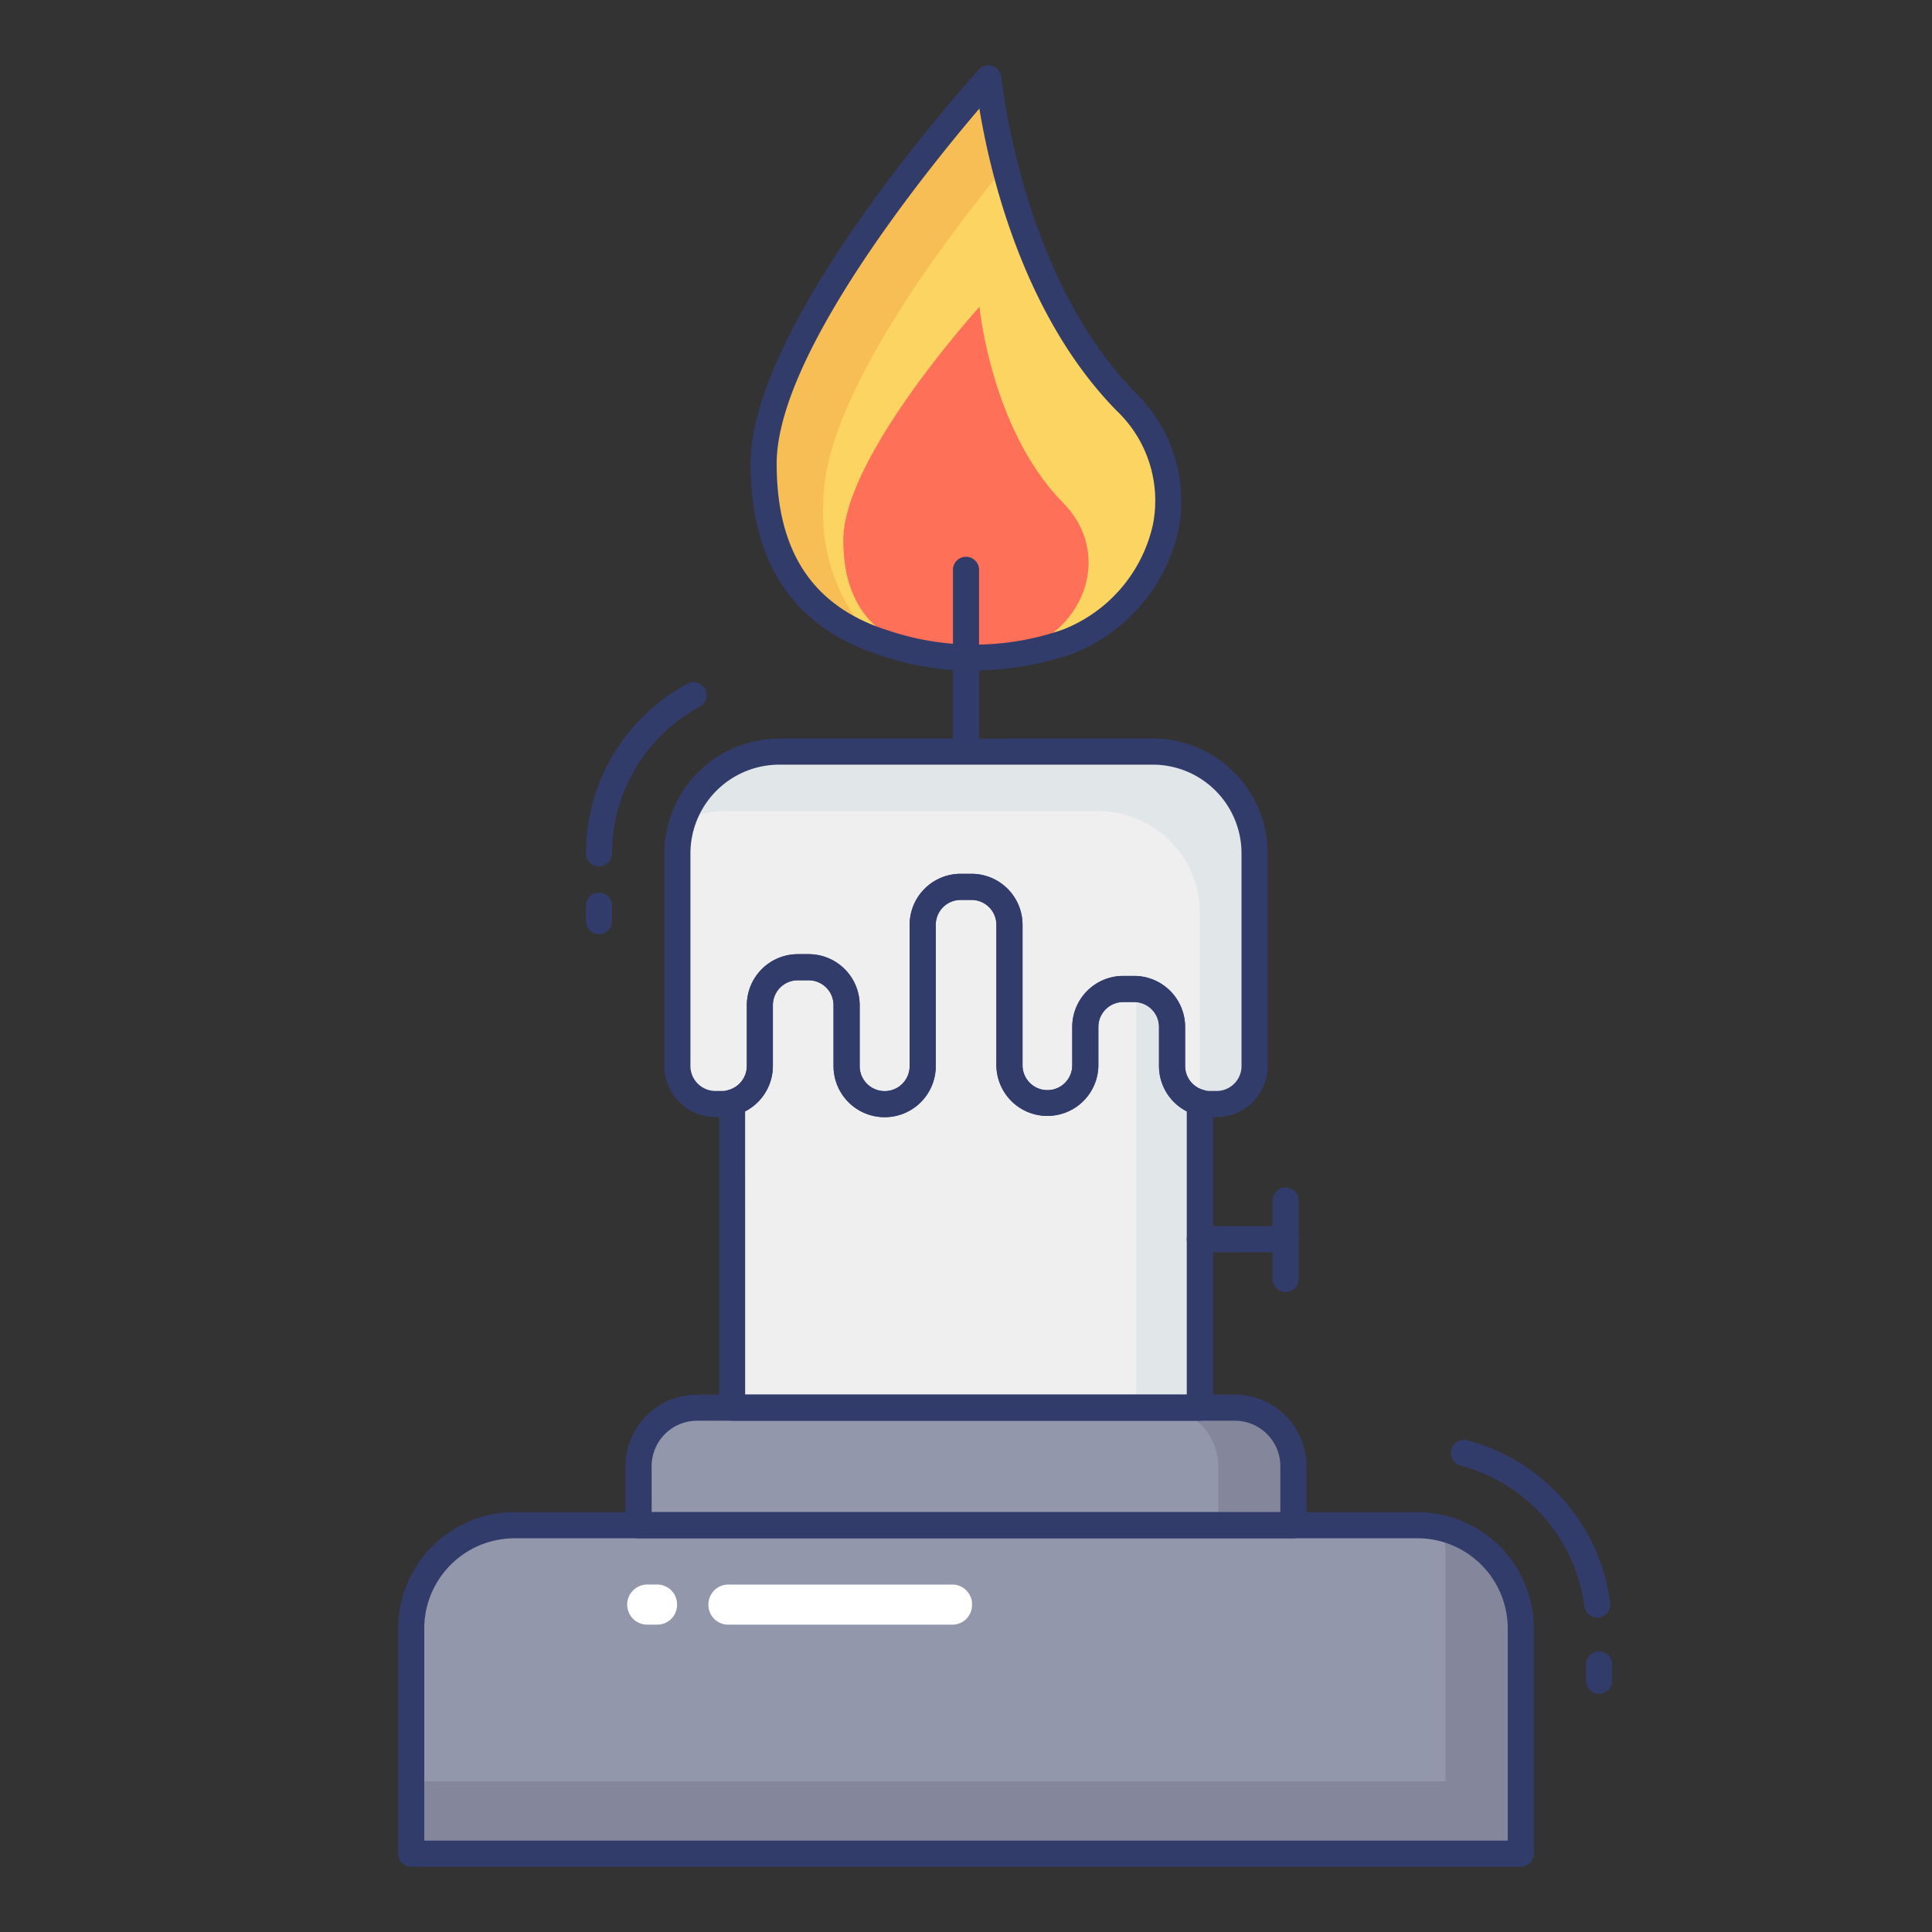 <svg id="color_line" height="512" viewBox="0 0 74 74" width="512" xmlns="http://www.w3.org/2000/svg" data-name="color line"><rect x="0" y="0" width="74" height="74" fill="#333333" stroke="none"/><path d="m45.956 42.229v11.688h-17.915v-11.688a1.458 1.458 0 0 0 1.063-1.4v-2.329a1.453 1.453 0 0 1 1.453-1.453h.418a1.459 1.459 0 0 1 1.452 1.453v2.335a1.453 1.453 0 0 0 1.453 1.453h.01a1.459 1.459 0 0 0 1.453-1.453v-5.413a1.453 1.453 0 0 1 1.453-1.453h.418a1.459 1.459 0 0 1 1.453 1.453v5.412a1.453 1.453 0 1 0 2.905 0v-1.5a1.453 1.453 0 0 1 1.453-1.453h.418a1.459 1.459 0 0 1 1.453 1.453v1.5a1.447 1.447 0 0 0 1.06 1.395z" fill="#eeefee"/><path d="m33.753 24.586a10.736 10.736 0 0 0 7.116 0c3.824-1.575 5.281-6.133 2.268-9.195-4.549-4.622-5.278-12.391-5.278-12.391s-8.611 9.482-8.611 14.755c0 3.908 1.822 5.945 4.505 6.831z" fill="#fcd462"/><path d="m31.54 19.19a7.074 7.074 0 0 0 1.86 5.27c-2.49-.95-4.15-2.97-4.15-6.7 0-5.28 8.61-14.76 8.61-14.76a24.31 24.31 0 0 0 .63 3.38c-2.5 3.05-6.95 9.02-6.95 12.81z" fill="#f7be56"/><path d="m35.033 24.825a6.5 6.5 0 0 0 4.31 0c2.316-.954 3.2-3.715 1.374-5.569-2.755-2.8-3.2-7.505-3.2-7.505s-5.217 5.742-5.217 8.936c0 2.368 1.108 3.599 2.733 4.138z" fill="#fe7058"/><path d="m37 29.287a.5.5 0 0 1 -.5-.5v-6.962a.5.5 0 1 1 1 0v6.962a.5.5 0 0 1 -.5.5z" fill="#323c6b"/><path d="m19.706 58.421h34.588a3.956 3.956 0 0 1 3.956 3.956v8.623a0 0 0 0 1 0 0h-42.5a0 0 0 0 1 0 0v-8.623a3.956 3.956 0 0 1 3.956-3.956z" fill="#9297ab"/><path d="m26.7 53.917h20.6a2.241 2.241 0 0 1 2.241 2.241v2.263a0 0 0 0 1 0 0h-25.081a0 0 0 0 1 0 0v-2.264a2.241 2.241 0 0 1 2.24-2.24z" fill="#9297ab"/><path d="m58.25 62.38v8.62h-42.5v-2.77h39.62v-8.62a3.859 3.859 0 0 0 -.15-1.08 3.958 3.958 0 0 1 3.03 3.85z" fill="#84879c"/><path d="m49.54 56.16v2.26h-2.88v-2.26a2.236 2.236 0 0 0 -2.24-2.24h2.88a2.236 2.236 0 0 1 2.24 2.24z" fill="#84879c"/><path d="m48.054 32.687v8.146a1.459 1.459 0 0 1 -1.454 1.453h-.256a1.333 1.333 0 0 1 -.389-.057 1.447 1.447 0 0 1 -1.063-1.4v-1.5a1.459 1.459 0 0 0 -1.453-1.453h-.418a1.453 1.453 0 0 0 -1.453 1.453v1.5a1.453 1.453 0 1 1 -2.905 0v-5.407a1.459 1.459 0 0 0 -1.453-1.453h-.418a1.453 1.453 0 0 0 -1.453 1.453v5.412a1.459 1.459 0 0 1 -1.453 1.453h-.01a1.453 1.453 0 0 1 -1.453-1.453v-2.334a1.459 1.459 0 0 0 -1.453-1.453h-.418a1.453 1.453 0 0 0 -1.452 1.453v2.335a1.458 1.458 0 0 1 -1.063 1.4 1.332 1.332 0 0 1 -.389.057h-.248a1.455 1.455 0 0 1 -1.453-1.462v-8.143a3.9 3.9 0 0 1 3.9-3.9h14.315a3.9 3.9 0 0 1 3.892 3.9z" fill="#eeefee"/><path d="m45.96 42.23v11.69h-2.44v-16.03a1.454 1.454 0 0 1 1.37 1.44v1.5a1.449 1.449 0 0 0 1.07 1.4z" fill="#e1e6e9"/><path d="m48.05 32.69v8.14a1.46 1.46 0 0 1 -1.45 1.46h-.25a1.227 1.227 0 0 1 -.39-.06v-7.26a3.9 3.9 0 0 0 -3.9-3.9h-14.31a3.955 3.955 0 0 0 -1.58.33 3.876 3.876 0 0 1 3.67-2.61h14.32a3.89 3.89 0 0 1 3.89 3.9z" fill="#e1e6e9"/><g fill="#323c6b"><path d="m49.243 47.963h-3.287a.5.5 0 0 1 0-1h3.287a.5.5 0 0 1 0 1z"/><path d="m49.243 49.484a.5.5 0 0 1 -.5-.5v-3a.5.5 0 0 1 1 0v3a.5.5 0 0 1 -.5.5z"/><path d="m37.229 25.688a10.807 10.807 0 0 1 -3.638-.63c-3.213-1.066-4.842-3.524-4.842-7.3 0-5.4 8.384-14.7 8.741-15.091a.494.494 0 0 1 .528-.138.5.5 0 0 1 .339.427c.007.076.77 7.649 5.137 12.087a5.792 5.792 0 0 1 1.642 5.274 6.642 6.642 0 0 1 -4.076 4.734 12.255 12.255 0 0 1 -3.831.637zm.283-21.53c-2.047 2.4-7.764 9.456-7.764 13.6 0 3.349 1.361 5.428 4.162 6.356h.01a10.3 10.3 0 0 0 6.792 0 5.631 5.631 0 0 0 3.443-4 4.748 4.748 0 0 0 -1.375-4.373c-3.634-3.693-4.88-9.23-5.268-11.583z"/><path d="m22.943 33.188a.5.5 0 0 1 -.5-.5 7.393 7.393 0 0 1 3.883-6.5.5.5 0 1 1 .477.879 6.4 6.4 0 0 0 -3.359 5.625.5.5 0 0 1 -.501.496z"/><path d="m22.943 35.781a.5.5 0 0 1 -.5-.5v-.594a.5.5 0 0 1 1 0v.594a.5.5 0 0 1 -.5.5z"/><path d="m61.182 61.958a.5.5 0 0 1 -.5-.434 6.435 6.435 0 0 0 -4.734-5.388.5.5 0 1 1 .258-.966 7.431 7.431 0 0 1 5.468 6.222.5.5 0 0 1 -.43.562.511.511 0 0 1 -.062.004z"/><path d="m61.25 64.875a.5.5 0 0 1 -.5-.5v-.625a.5.5 0 0 1 1 0v.625a.5.5 0 0 1 -.5.5z"/><path d="m45.956 54.417h-17.915a.5.5 0 0 1 -.5-.5v-11.688a.5.5 0 0 1 .365-.481.956.956 0 0 0 .7-.915v-2.333a1.955 1.955 0 0 1 1.953-1.953h.418a1.955 1.955 0 0 1 1.95 1.953v2.335a.957.957 0 0 0 1.915 0v-5.414a1.955 1.955 0 0 1 1.953-1.952h.417a1.955 1.955 0 0 1 1.953 1.952v5.412a.953.953 0 0 0 1.905 0v-1.5a1.955 1.955 0 0 1 1.953-1.953h.417a1.955 1.955 0 0 1 1.953 1.953v1.5a.952.952 0 0 0 .7.914.5.5 0 0 1 .367.482v11.688a.5.5 0 0 1 -.504.5zm-17.415-1h16.915v-10.849a1.955 1.955 0 0 1 -1.063-1.735v-1.5a.954.954 0 0 0 -.953-.953h-.417a.954.954 0 0 0 -.953.953v1.5a1.953 1.953 0 0 1 -3.905 0v-5.412a.953.953 0 0 0 -.953-.952h-.417a.953.953 0 0 0 -.953.952v5.412a1.957 1.957 0 0 1 -3.915 0v-2.333a.954.954 0 0 0 -.953-.953h-.418a.954.954 0 0 0 -.953.953v2.335a1.959 1.959 0 0 1 -1.063 1.734z"/><path d="m46.6 42.786h-.256a1.824 1.824 0 0 1 -.535-.079 1.95 1.95 0 0 1 -1.417-1.874v-1.5a.954.954 0 0 0 -.953-.953h-.417a.954.954 0 0 0 -.953.953v1.5a1.953 1.953 0 0 1 -3.905 0v-5.412a.953.953 0 0 0 -.953-.952h-.417a.953.953 0 0 0 -.953.952v5.412a1.957 1.957 0 0 1 -3.915 0v-2.333a.954.954 0 0 0 -.953-.953h-.418a.954.954 0 0 0 -.953.953v2.335a1.96 1.96 0 0 1 -1.428 1.877 1.817 1.817 0 0 1 -.524.075h-.25a1.959 1.959 0 0 1 -1.953-1.962v-8.137a4.407 4.407 0 0 1 4.4-4.4h14.315a4.4 4.4 0 0 1 4.393 4.4v8.146a1.955 1.955 0 0 1 -1.955 1.952zm-3.578-5.406h.417a1.955 1.955 0 0 1 1.953 1.953v1.5a.952.952 0 0 0 .7.914.875.875 0 0 0 .256.039h.252a.954.954 0 0 0 .953-.953v-8.145a3.4 3.4 0 0 0 -3.393-3.4h-14.315a3.406 3.406 0 0 0 -3.4 3.4v8.136a.958.958 0 0 0 .953.962h.256a.847.847 0 0 0 .244-.035.96.96 0 0 0 .708-.917v-2.334a1.955 1.955 0 0 1 1.953-1.953h.418a1.955 1.955 0 0 1 1.95 1.953v2.335a.957.957 0 0 0 1.915 0v-5.414a1.954 1.954 0 0 1 1.953-1.952h.417a1.954 1.954 0 0 1 1.953 1.952v5.412a.953.953 0 0 0 1.905 0v-1.5a1.955 1.955 0 0 1 1.952-1.953z"/><path d="m58.25 71.5h-42.5a.5.5 0 0 1 -.5-.5v-8.623a4.461 4.461 0 0 1 4.457-4.457h34.586a4.461 4.461 0 0 1 4.457 4.457v8.623a.5.5 0 0 1 -.5.5zm-42-1h41.5v-8.123a3.461 3.461 0 0 0 -3.457-3.457h-34.586a3.461 3.461 0 0 0 -3.457 3.457z"/><path d="m49.54 58.92h-25.08a.5.5 0 0 1 -.5-.5v-2.263a2.744 2.744 0 0 1 2.74-2.74h20.6a2.744 2.744 0 0 1 2.741 2.741v2.262a.5.5 0 0 1 -.501.5zm-24.58-1h24.08v-1.763a1.743 1.743 0 0 0 -1.74-1.74h-20.6a1.743 1.743 0 0 0 -1.741 1.741z"/></g><path d="m25.932 61.459a.756.756 0 0 1 -.767.768h-.34a.768.768 0 1 1 -.014-1.535h.353a.756.756 0 0 1 .768.767z" fill="#fff"/><path d="m37.232 61.489a.756.756 0 0 1 -.8.739h-8.559a.758.758 0 0 1 -.739-.771v-.025a.764.764 0 0 1 .8-.739h8.559a.756.756 0 0 1 .739.796z" fill="#fff"/></svg>